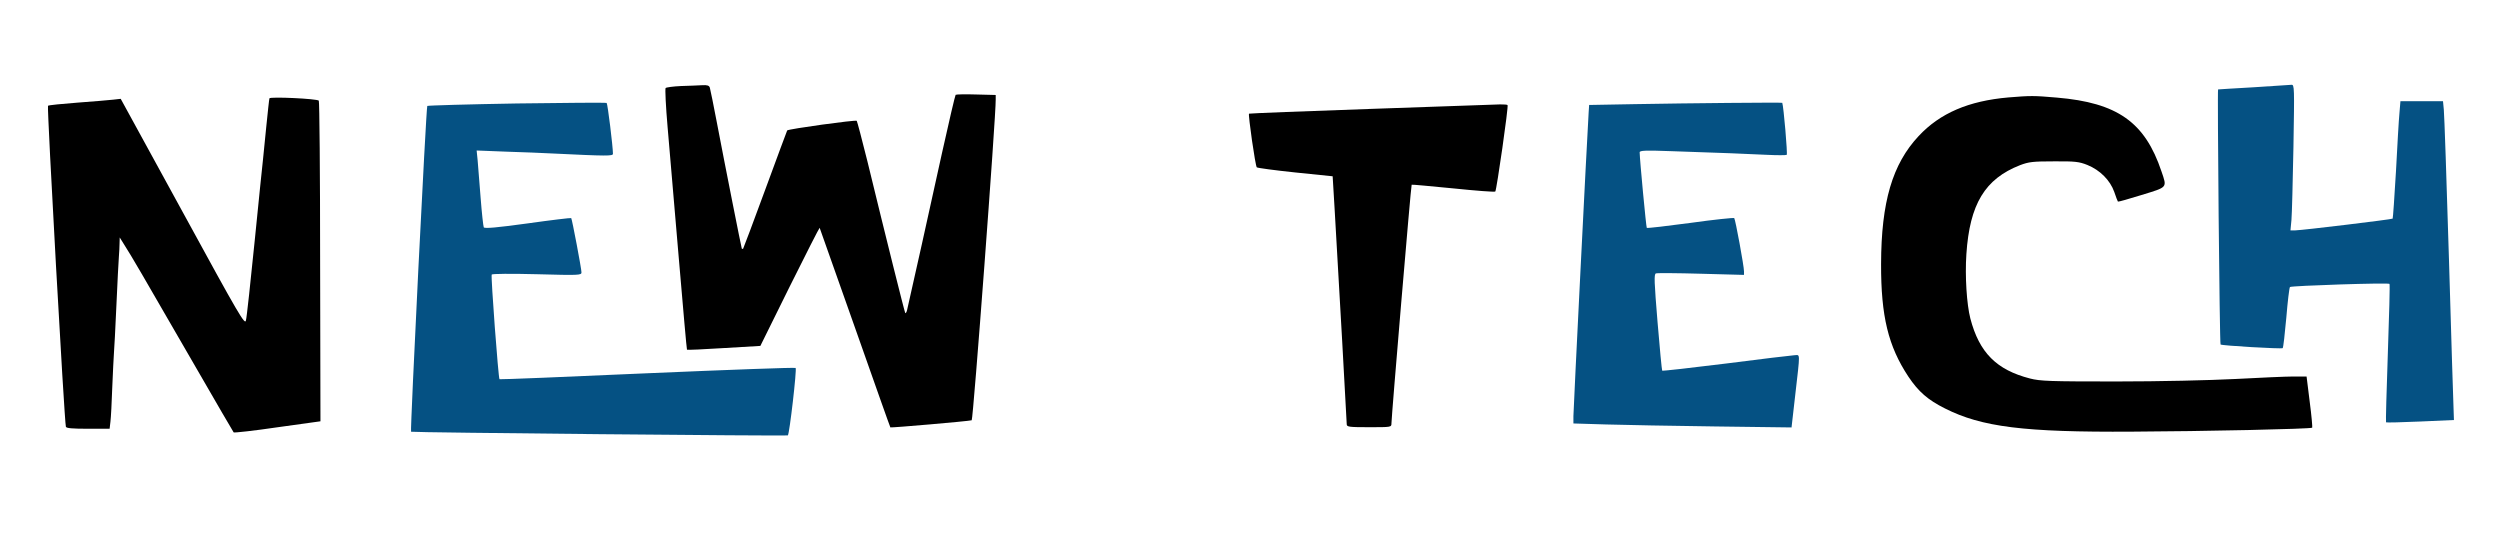 <?xml version="1.0" encoding="UTF-8" standalone="no" ?>
<!DOCTYPE svg PUBLIC "-//W3C//DTD SVG 1.1//EN" "http://www.w3.org/Graphics/SVG/1.1/DTD/svg11.dtd">
<svg xmlns="http://www.w3.org/2000/svg" xmlns:xlink="http://www.w3.org/1999/xlink" version="1.1" width="800" height="174" viewBox="0 0 800 174" xml:space="preserve">
<desc>Created with Fabric.js 4.6.0</desc>
<defs>
</defs>
<g transform="matrix(2.65 0 0 2.65 400 103.5)" id="_ZN6WIlgLhoI3oeo6ZIKq"  >
<g style="" vector-effect="non-scaling-stroke"   >
		<g transform="matrix(0.02 0 0 -0.02 -50.65 -8.11)" id="xPvAZ8nqRSA3-EHZRp_A4"  >
<path style="stroke: none; stroke-width: 1; stroke-dasharray: none; stroke-linecap: butt; stroke-dashoffset: 0; stroke-linejoin: miter; stroke-miterlimit: 4; fill: rgb(0,0,0); fill-rule: nonzero; opacity: 1;" vector-effect="non-scaling-stroke"  transform=" translate(-4532.83, -1725.16)" d="M 3630 2753 C 3583 2751 3541 2745 3537 2741 C 3533 2737 3538 2630 3549 2504 C 3560 2378 3590 2025 3616 1720 C 3642 1415 3664 1163 3666 1161 C 3668 1159 3768 1163 3889 1171 L 4109 1184 L 4286 1542 C 4384 1739 4465 1898 4467 1897 C 4468 1895 4564 1624 4680 1295 C 4796 966 4892 694 4894 692 C 4898 689 5364 729 5385 735 C 5394 737 5532 2578 5530 2672 L 5530 2699 L 5413 2702 C 5348 2704 5292 2703 5288 2700 C 5285 2697 5248 2540 5206 2350 C 5142 2056 5013 1478 4995 1401 C 4992 1388 4987 1380 4984 1382 C 4980 1387 4867 1839 4755 2300 C 4723 2429 4694 2538 4691 2543 C 4684 2550 4280 2494 4271 2485 C 4270 2483 4210 2323 4139 2129 C 4068 1935 4007 1774 4005 1771 C 4002 1769 3999 1769 3997 1771 C 3995 1774 3896 2272 3844 2545 C 3827 2635 3808 2728 3804 2743 C 3800 2756 3789 2760 3757 2758 C 3734 2757 3677 2754 3630 2753 z" stroke-linecap="round" />
</g>
		<g transform="matrix(0.02 0 0 -0.02 131.13 -8.43)" id="nnGDpKhf5bPqlie5LfSGd"  >
<path style="stroke: none; stroke-width: 1; stroke-dasharray: none; stroke-linecap: butt; stroke-dashoffset: 0; stroke-linejoin: miter; stroke-miterlimit: 4; fill: rgb(5,81,131); fill-rule: nonzero; opacity: 1;" vector-effect="non-scaling-stroke"  transform=" translate(-12552.47, -1739.64)" d="M 12055 2744 C 11940 2738 11843 2731 11841 2731 C 11836 2730 11850 1196 11856 1191 C 11863 1184 12225 1163 12231 1169 C 12235 1172 12244 1255 12253 1353 C 12261 1451 12271 1534 12275 1538 C 12283 1546 12869 1565 12876 1557 C 12879 1555 12874 1366 12866 1139 C 12858 912 12853 724 12855 721 C 12857 719 12951 721 13062 726 L 13265 735 L 13263 795 C 13261 828 13249 1238 13235 1705 C 13221 2173 13207 2579 13204 2608 L 13199 2660 L 13070 2660 L 12942 2660 L 12936 2588 C 12932 2548 12923 2389 12915 2236 C 12906 2082 12897 1954 12895 1951 C 12889 1946 12352 1881 12307 1880 L 12278 1880 L 12284 1943 C 12287 1977 12292 2175 12296 2383 C 12302 2746 12302 2760 12284 2759 C 12273 2758 12171 2751 12055 2744 z" stroke-linecap="round" />
</g>
		<g transform="matrix(0.02 0 0 -0.02 -128.7 -7.05)" id="oPfiraedJ7kuezgQiU_qF"  >
<path style="stroke: none; stroke-width: 1; stroke-dasharray: none; stroke-linecap: butt; stroke-dashoffset: 0; stroke-linejoin: miter; stroke-miterlimit: 4; fill: rgb(0,0,0); fill-rule: nonzero; opacity: 1;" vector-effect="non-scaling-stroke"  transform=" translate(-1089.33, -1678.36)" d="M 1604 2685 C 1602 2680 1594 2603 1585 2515 C 1576 2427 1567 2337 1565 2315 C 1562 2293 1540 2073 1515 1825 C 1490 1578 1467 1361 1462 1344 C 1456 1315 1425 1367 1081 1997 L 706 2682 L 661 2677 C 636 2674 539 2666 445 2659 C 352 2652 271 2644 267 2640 C 260 2633 366 729 375 702 C 378 693 414 690 509 690 L 639 690 L 644 733 C 647 756 652 849 655 940 C 659 1031 663 1123 665 1145 C 667 1167 674 1298 680 1435 C 686 1573 693 1705 695 1730 C 697 1755 699 1791 699 1810 L 700 1845 L 728 1800 C 778 1721 814 1659 1160 1060 C 1282 848 1385 672 1388 668 C 1392 665 1511 678 1653 699 L 1912 735 L 1910 1700 C 1910 2231 1906 2668 1902 2671 C 1890 2683 1608 2696 1604 2685 z" stroke-linecap="round" />
</g>
		<g transform="matrix(0.02 0 0 -0.02 102.24 -7.19)" id="j9tfCdyRpvRM5nIo6VQ0D"  >
<path style="stroke: none; stroke-width: 1; stroke-dasharray: none; stroke-linecap: butt; stroke-dashoffset: 0; stroke-linejoin: miter; stroke-miterlimit: 4; fill: rgb(0,0,0); fill-rule: nonzero; opacity: 1;" vector-effect="non-scaling-stroke"  transform=" translate(-11277.68, -1684.9)" d="M 10745 2690 C 10504 2669 10332 2595 10203 2457 C 10044 2287 9977 2059 9976 1685 C 9975 1370 10019 1188 10141 1004 C 10202 913 10258 864 10362 812 C 10584 700 10839 668 11490 672 C 11919 674 12571 688 12579 696 C 12581 698 12575 769 12564 852 L 12545 1005 L 12465 1005 C 12421 1005 12264 998 12115 990 C 11956 982 11659 975 11395 975 C 10995 975 10937 977 10875 993 C 10673 1045 10569 1149 10515 1355 C 10493 1441 10482 1610 10491 1744 C 10511 2046 10603 2198 10815 2281 C 10868 2301 10892 2304 11020 2304 C 11148 2305 11172 2302 11222 2282 C 11298 2251 11359 2190 11384 2119 C 11394 2089 11404 2063 11406 2061 C 11408 2059 11472 2077 11549 2101 C 11708 2150 11703 2143 11669 2243 C 11569 2541 11403 2658 11037 2689 C 10898 2701 10880 2701 10745 2690 z" stroke-linecap="round" />
</g>
		<g transform="matrix(0.02 0 0 -0.02 -78.08 -6.56)" id="RIirlzmMTlmOmPf7JGPST"  >
<path style="stroke: none; stroke-width: 1; stroke-dasharray: none; stroke-linecap: butt; stroke-dashoffset: 0; stroke-linejoin: miter; stroke-miterlimit: 4; fill: rgb(5,81,131); fill-rule: nonzero; opacity: 1;" vector-effect="non-scaling-stroke"  transform=" translate(-3322.34, -1656.86)" d="M 2800 2657 C 2506 2652 2262 2645 2259 2642 C 2252 2634 2155 682 2161 675 C 2166 670 4431 648 4436 653 C 4446 662 4491 1053 4483 1060 C 4479 1064 4075 1049 3587 1028 C 3098 1006 2697 990 2695 992 C 2688 999 2642 1614 2648 1624 C 2651 1629 2764 1630 2922 1626 C 3176 1619 3190 1620 3190 1637 C 3190 1659 3133 1960 3128 1965 C 3126 1967 3008 1953 2866 1933 C 2677 1907 2606 1901 2600 1909 C 2597 1916 2588 1996 2581 2088 C 2574 2180 2566 2282 2563 2314 L 2557 2373 L 2736 2366 C 2834 2363 2960 2358 3015 2355 C 3345 2339 3380 2339 3380 2353 C 3380 2395 3348 2656 3342 2660 C 3338 2663 3094 2661 2800 2657 z" stroke-linecap="round" />
</g>
		<g transform="matrix(0.02 0 0 -0.02 52.67 -7.05)" id="bymLrO0mH1Sos2TlPpzai"  >
<path style="stroke: none; stroke-width: 1; stroke-dasharray: none; stroke-linecap: butt; stroke-dashoffset: 0; stroke-linejoin: miter; stroke-miterlimit: 4; fill: rgb(5,81,131); fill-rule: nonzero; opacity: 1;" vector-effect="non-scaling-stroke"  transform=" translate(-9090.83, -1678.45)" d="M 8780 2650 L 8505 2645 L 8502 2600 C 8493 2459 8410 803 8410 766 L 8410 722 L 8608 716 C 8716 713 9012 707 9266 704 L 9727 698 L 9749 891 C 9780 1161 9780 1135 9744 1134 C 9727 1133 9541 1111 9332 1084 C 9122 1058 8948 1038 8946 1041 C 8944 1043 8931 1175 8918 1334 C 8898 1577 8896 1623 8908 1628 C 8916 1631 9039 1630 9181 1626 L 9440 1619 L 9440 1640 C 9440 1672 9388 1954 9381 1962 C 9378 1965 9259 1953 9117 1933 C 8975 1914 8856 1900 8853 1903 C 8849 1908 8811 2310 8810 2359 C 8810 2370 8842 2372 9003 2366 C 9305 2356 9456 2350 9578 2344 C 9639 2341 9694 2341 9698 2344 C 9704 2347 9679 2637 9671 2658 C 9670 2661 9106 2656 8780 2650 z" stroke-linecap="round" />
</g>
		<g transform="matrix(0.02 0 0 -0.02 15.49 -6.96)" id="-o-JMS5HFKAJ96EH4eTV2"  >
<path style="stroke: none; stroke-width: 1; stroke-dasharray: none; stroke-linecap: butt; stroke-dashoffset: 0; stroke-linejoin: miter; stroke-miterlimit: 4; fill: rgb(0,0,0); fill-rule: nonzero; opacity: 1;" vector-effect="non-scaling-stroke"  transform=" translate(-7450.46, -1674.5)" d="M 7410 2622 C 7006 2608 6673 2595 6670 2593 C 6664 2587 6708 2277 6717 2269 C 6722 2265 6826 2251 6950 2238 L 7175 2215 L 7187 2015 C 7210 1626 7260 735 7260 718 C 7260 702 7273 700 7395 700 C 7528 700 7530 700 7530 723 C 7530 761 7648 2162 7652 2164 C 7654 2166 7766 2155 7902 2142 C 8038 2128 8153 2119 8157 2123 C 8165 2132 8238 2639 8231 2645 C 8229 2648 8208 2649 8186 2649 C 8163 2648 7814 2636 7410 2622 z" stroke-linecap="round" />
</g>
		<g transform="matrix(0.02 0 0 -0.02 0.51 30.92)" id="5kOT4dGtS8KBh0Ox86bWa"  >
<path style="stroke: none; stroke-width: 1; stroke-dasharray: none; stroke-linecap: butt; stroke-dashoffset: 0; stroke-linejoin: miter; stroke-miterlimit: 4; fill: rgb(0,0,0); fill-rule: nonzero; opacity: 1;" vector-effect="non-scaling-stroke"  transform=" translate(-6789.82, -3.25)" d="M 3392 3 C 5261 1 8319 1 10187 3 C 12056 4 10527 5 6790 5 C 3053 5 1524 4 3392 3 z" stroke-linecap="round" />
</g>
</g>
</g>
<g transform="matrix(0.02 0 0 -0.02 201.93 448.55)" id="JiUzCJrv-FvqH6853adlI"  >
<path style="stroke: none; stroke-width: 1; stroke-dasharray: none; stroke-linecap: butt; stroke-dashoffset: 0; stroke-linejoin: miter; stroke-miterlimit: 4; fill: rgb(0,0,0); fill-rule: nonzero; opacity: 1;" vector-effect="non-scaling-stroke"  transform=" translate(-6789.82, -3.25)" d="M 3392 3 C 5261 1 8319 1 10187 3 C 12056 4 10527 5 6790 5 C 3053 5 1524 4 3392 3 z" stroke-linecap="round" />
</g>
<g transform="matrix(0.91 0 0 0.91 142.67 -251.78)" id="yAO-vu4xux2EX7WcPqSBH"  >
<g style="" vector-effect="non-scaling-stroke"   >
		<g transform="matrix(0.04 0 0 -0.04 0 0)" id="lajrg0PUT8sxLFnKKS8rH"  >
<linearGradient id="SVGID_177" gradientUnits="userSpaceOnUse" gradientTransform="matrix(1 0 0 1 -2805 -2825)"  x1="0" y1="2825" x2="5610" y2="2825">
<stop offset="0%" style="stop-color:#000000;stop-opacity: 1"/>
<stop offset="50%" style="stop-color:#7E7E7E;stop-opacity: 1"/>
<stop offset="100%" style="stop-color:#055082;stop-opacity: 1"/>
</linearGradient>
<path style="stroke: none; stroke-width: 1; stroke-dasharray: none; stroke-linecap: butt; stroke-dashoffset: 0; stroke-linejoin: miter; stroke-miterlimit: 4; fill: url(#SVGID_177); fill-rule: nonzero; opacity: 1;" vector-effect="non-scaling-stroke"  transform=" translate(0, 0)" d="M -2805 0 L -2805 -1821.05 L -2805 -1821.05 C -2805 -2375.516 -2355.516 -2825 -1801.05 -2825 L 0 -2825 L 1847.522 -2825 L 1847.522 -2825 C 2376.322 -2825 2805 -2396.322 2805 -1867.522 L 2805 0 L 2805 1797.897 L 2805 1797.897 C 2805 2365.151 2345.151 2825 1777.897 2825 L 0 2825 L -1746.183 2825 L -1746.183 2825 C -2330.952 2825 -2805 2350.952 -2805 1766.183 z M 300 2479 C 683 2432 1056 2296 1373 2088 C 1802 1806 2137 1398 2323 930 C 2449 613 2505 325 2505 -12 C 2505 -598 2307 -1153 1935 -1607 C 1859 -1699 1683 -1874 1588 -1951 C 1447 -2066 1286 -2169 1110 -2255 C 858 -2379 684 -2436 400 -2486 C 285 -2507 239 -2510 0 -2509 C -233 -2509 -288 -2506 -400 -2487 C -1177 -2353 -1817 -1904 -2194 -1230 C -2494 -691 -2585 -62 -2450 541 C -2364 921 -2179 1295 -1925 1600 C -1526 2080 -931 2403 -305 2480 C -168 2497 160 2497 300 2479 z" stroke-linecap="round" />
</g>
		<g transform="matrix(0.04 0 0 -0.04 0 0)" id="L49MNg979HAV_as1svJVK"  >
<linearGradient id="SVGID_47" gradientUnits="userSpaceOnUse" gradientTransform="matrix(1 0 0 1 412.78 433.5)"  x1="0" y1="2382.747" x2="4777.724" y2="2382.747">
<stop offset="0%" style="stop-color:#055082;stop-opacity: 1"/>
<stop offset="50%" style="stop-color:#7E7E7E;stop-opacity: 1"/>
<stop offset="100%" style="stop-color:#000000;stop-opacity: 1"/>
</linearGradient>
<path style="stroke: none; stroke-width: 1; stroke-dasharray: none; stroke-linecap: butt; stroke-dashoffset: 0; stroke-linejoin: miter; stroke-miterlimit: 4; fill: url(#SVGID_47); fill-rule: nonzero; opacity: 1;" vector-effect="non-scaling-stroke"  transform=" translate(-2801.64, -2816.25)" d="M 2565 5193 C 2248 5154 1985 5078 1738 4954 C 1134 4651 692 4119 504 3467 C 266 2641 502 1738 1115 1125 C 1237 1002 1331 926 1476 829 C 1573 764 1787 649 1890 606 C 2045 542 2247 485 2438 453 C 2593 427 3030 427 3180 453 C 3690 543 4104 751 4464 1100 C 4793 1419 5036 1849 5135 2286 C 5209 2616 5209 3006 5135 3339 C 5004 3930 4637 4462 4124 4805 C 4003 4886 3751 5013 3614 5062 C 3466 5115 3244 5168 3095 5185 C 2978 5199 2648 5204 2565 5193 z M 3160 5015 C 3557 4948 3926 4778 4247 4514 C 4556 4259 4812 3870 4934 3467 C 5044 3106 5060 2704 4980 2335 C 4926 2088 4808 1807 4668 1595 C 4628 1534 4590 1478 4583 1470 C 4473 1331 4340 1192 4235 1106 C 4003 917 3771 789 3500 700 C 3261 622 3063 590 2803 590 C 2060 590 1378 950 958 1565 C 618 2063 496 2698 626 3290 C 773 3957 1216 4520 1824 4815 C 2064 4932 2259 4988 2585 5034 C 2657 5044 3069 5031 3160 5015 z" stroke-linecap="round" />
</g>
		<g transform="matrix(0.04 0 0 -0.04 -44.64 -1.64)" id="8YkrpkjYwpBg8Ti18CEbw"  >
<path style="stroke: none; stroke-width: 1; stroke-dasharray: none; stroke-linecap: butt; stroke-dashoffset: 0; stroke-linejoin: miter; stroke-miterlimit: 4; fill: rgb(0,0,0); fill-rule: nonzero; opacity: 1;" vector-effect="non-scaling-stroke"  transform=" translate(-1755.3, -2854.55)" d="M 2555 4774 C 2467 4763 2373 4746 2358 4738 C 2341 4730 2340 4658 2338 3497 L 2335 2265 L 2061 3235 C 1911 3769 1784 4215 1779 4228 C 1771 4250 1768 4250 1592 4250 L 1413 4250 L 1354 4187 C 1322 4152 1275 4098 1250 4066 C 1225 4034 1200 4003 1195 3997 C 1162 3959 1060 3789 1014 3694 C 870 3397 800 3031 828 2712 C 843 2548 876 2381 921 2245 C 964 2113 1094 1858 1175 1744 C 1241 1653 1395 1480 1483 1400 L 1531 1356 L 1652 1478 L 1774 1599 L 1663 1705 C 1342 2010 1170 2404 1169 2835 C 1168 3055 1199 3240 1264 3415 C 1303 3517 1404 3706 1465 3789 C 1517 3861 1519 3862 1530 3839 C 1536 3826 1625 3516 1729 3150 C 1832 2784 2013 2144 2131 1728 L 2345 971 L 2405 960 C 2495 944 2661 928 2676 934 C 2688 939 2690 1249 2688 2857 L 2685 4775 L 2635 4776 C 2608 4777 2572 4776 2555 4774 z" stroke-linecap="round" />
</g>
		<g transform="matrix(0.04 0 0 -0.04 41.57 -1.8)" id="DOWCvuXRP4xzfjAXmpvSG"  >
<path style="stroke: none; stroke-width: 1; stroke-dasharray: none; stroke-linecap: butt; stroke-dashoffset: 0; stroke-linejoin: miter; stroke-miterlimit: 4; fill: rgb(5,81,131); fill-rule: nonzero; opacity: 1;" vector-effect="non-scaling-stroke"  transform=" translate(-3776, -2858.48)" d="M 2910 4605 L 2910 4430 L 2948 4430 C 3036 4429 3224 4392 3358 4349 L 3420 4328 L 3420 2636 C 3420 1705 3423 941 3426 938 C 3434 929 3570 980 3675 1031 L 3765 1075 L 3768 2603 C 3769 3443 3773 4130 3777 4130 C 3787 4130 3850 4081 3929 4011 C 4017 3934 4125 3806 4195 3697 L 4245 3620 L 4443 3620 L 4642 3620 L 4586 3725 C 4424 4031 4207 4270 3915 4463 C 3740 4578 3468 4693 3270 4735 C 3179 4755 2999 4780 2948 4780 L 2910 4780 L 2910 4605 z" stroke-linecap="round" />
</g>
</g>
</g>
<g transform="matrix(1.02 0 0 1.02 405.57 -232.05)" id="RIBq6RFqPEDlAIF5YS1NA"  >
<g style="" vector-effect="non-scaling-stroke"   >
		<g transform="matrix(0.04 0 0 -0.04 0 0)" id="gDBZqG-H3IIwNBF1Tv21m"  >
<linearGradient id="SVGID_28" gradientUnits="userSpaceOnUse" gradientTransform="matrix(1 0 0 1 -2388.86 -2382.75)"  x1="0" y1="2382.747" x2="4777.724" y2="2382.747">
<stop offset="0%" style="stop-color:#055183;stop-opacity: 1"/>
<stop offset="100%" style="stop-color:#000000;stop-opacity: 1"/>
</linearGradient>
<path style="stroke: none; stroke-width: 1; stroke-dasharray: none; stroke-linecap: butt; stroke-dashoffset: 0; stroke-linejoin: miter; stroke-miterlimit: 4; fill: url(#SVGID_28); fill-rule: nonzero; opacity: 1;" vector-effect="non-scaling-stroke"  transform=" translate(0, 0)" d="M -236.638 2376.753 C -553.638 2337.753 -816.638 2261.753 -1063.638 2137.753 C -1667.638 1834.753 -2109.638 1302.753 -2297.638 650.753 C -2535.638 -175.247 -2299.638 -1078.247 -1686.638 -1691.247 C -1564.638 -1814.247 -1470.638 -1890.247 -1325.638 -1987.247 C -1228.638 -2052.247 -1014.638 -2167.247 -911.638 -2210.247 C -756.638 -2274.247 -554.638 -2331.247 -363.638 -2363.247 C -208.638 -2389.247 228.362 -2389.247 378.362 -2363.247 C 888.362 -2273.247 1302.362 -2065.247 1662.362 -1716.247 C 1991.362 -1397.247 2234.362 -967.247 2333.362 -530.247 C 2407.362 -200.247 2407.362 189.753 2333.362 522.753 C 2202.362 1113.753 1835.362 1645.753 1322.362 1988.753 C 1201.362 2069.753 949.362 2196.753 812.362 2245.753 C 664.362 2298.753 442.362 2351.753 293.362 2368.753 C 176.362 2382.753 -153.638 2387.753 -236.638 2376.753 z M 358.362 2198.753 C 755.362 2131.753 1124.362 1961.753 1445.362 1697.753 C 1754.362 1442.753 2010.362 1053.753 2132.362 650.753 C 2242.362 289.753 2258.362 -112.247 2178.362 -481.247 C 2124.362 -728.247 2006.362 -1009.247 1866.362 -1221.247 C 1826.362 -1282.247 1788.362 -1338.247 1781.362 -1346.247 C 1671.362 -1485.247 1538.362 -1624.247 1433.362 -1710.247 C 1201.362 -1899.247 969.362 -2027.247 698.362 -2116.247 C 459.362 -2194.247 261.362 -2226.247 1.362 -2226.247 C -741.638 -2226.247 -1423.638 -1866.247 -1843.638 -1251.247 C -2183.638 -753.247 -2305.638 -118.247 -2175.638 473.753 C -2028.638 1140.753 -1585.638 1703.753 -977.638 1998.753 C -737.638 2115.753 -542.638 2171.753 -216.638 2217.753 C -144.638 2227.753 267.362 2214.753 358.362 2198.753 z" stroke-linecap="round" />
</g>
		<g transform="matrix(0.04 0 0 -0.04 -44.64 -1.64)" id="kS9h90nTKr1CKmFvXsql4"  >
<path style="stroke: none; stroke-width: 1; stroke-dasharray: none; stroke-linecap: butt; stroke-dashoffset: 0; stroke-linejoin: miter; stroke-miterlimit: 4; fill: rgb(0,0,0); fill-rule: nonzero; opacity: 1;" vector-effect="non-scaling-stroke"  transform=" translate(-1755.3, -2854.55)" d="M 2555 4774 C 2467 4763 2373 4746 2358 4738 C 2341 4730 2340 4658 2338 3497 L 2335 2265 L 2061 3235 C 1911 3769 1784 4215 1779 4228 C 1771 4250 1768 4250 1592 4250 L 1413 4250 L 1354 4187 C 1322 4152 1275 4098 1250 4066 C 1225 4034 1200 4003 1195 3997 C 1162 3959 1060 3789 1014 3694 C 870 3397 800 3031 828 2712 C 843 2548 876 2381 921 2245 C 964 2113 1094 1858 1175 1744 C 1241 1653 1395 1480 1483 1400 L 1531 1356 L 1652 1478 L 1774 1599 L 1663 1705 C 1342 2010 1170 2404 1169 2835 C 1168 3055 1199 3240 1264 3415 C 1303 3517 1404 3706 1465 3789 C 1517 3861 1519 3862 1530 3839 C 1536 3826 1625 3516 1729 3150 C 1832 2784 2013 2144 2131 1728 L 2345 971 L 2405 960 C 2495 944 2661 928 2676 934 C 2688 939 2690 1249 2688 2857 L 2685 4775 L 2635 4776 C 2608 4777 2572 4776 2555 4774 z" stroke-linecap="round" />
</g>
		<g transform="matrix(0.04 0 0 -0.04 41.57 -1.8)" id="-gGMuHIlsTvyo7SUGFyxT"  >
<path style="stroke: none; stroke-width: 1; stroke-dasharray: none; stroke-linecap: butt; stroke-dashoffset: 0; stroke-linejoin: miter; stroke-miterlimit: 4; fill: rgb(4,80,130); fill-rule: nonzero; opacity: 1;" vector-effect="non-scaling-stroke"  transform=" translate(-3776, -2858.48)" d="M 2910 4605 L 2910 4430 L 2948 4430 C 3036 4429 3224 4392 3358 4349 L 3420 4328 L 3420 2636 C 3420 1705 3423 941 3426 938 C 3434 929 3570 980 3675 1031 L 3765 1075 L 3768 2603 C 3769 3443 3773 4130 3777 4130 C 3787 4130 3850 4081 3929 4011 C 4017 3934 4125 3806 4195 3697 L 4245 3620 L 4443 3620 L 4642 3620 L 4586 3725 C 4424 4031 4207 4270 3915 4463 C 3740 4578 3468 4693 3270 4735 C 3179 4755 2999 4780 2948 4780 L 2910 4780 L 2910 4605 z" stroke-linecap="round" />
</g>
		<g transform="matrix(0.04 0 0 -0.04 0 0)" id="2kyaCzQcLRWlyLQDdpL8E"  >
<linearGradient id="SVGID_16" gradientUnits="userSpaceOnUse" gradientTransform="matrix(1 0 0 1 412.78 433.5)"  x1="0" y1="2382.747" x2="4777.724" y2="2382.747">
<stop offset="0%" style="stop-color:#000000;stop-opacity: 1"/>
<stop offset="100%" style="stop-color:#055183;stop-opacity: 1"/>
</linearGradient>
<path style="stroke: none; stroke-width: 1; stroke-dasharray: none; stroke-linecap: butt; stroke-dashoffset: 0; stroke-linejoin: miter; stroke-miterlimit: 4; fill: url(#SVGID_16); fill-rule: nonzero; opacity: 1;" vector-effect="non-scaling-stroke"  transform=" translate(-2801.64, -2816.25)" d="M 2565 5193 C 2248 5154 1985 5078 1738 4954 C 1134 4651 692 4119 504 3467 C 266 2641 502 1738 1115 1125 C 1237 1002 1331 926 1476 829 C 1573 764 1787 649 1890 606 C 2045 542 2247 485 2438 453 C 2593 427 3030 427 3180 453 C 3690 543 4104 751 4464 1100 C 4793 1419 5036 1849 5135 2286 C 5209 2616 5209 3006 5135 3339 C 5004 3930 4637 4462 4124 4805 C 4003 4886 3751 5013 3614 5062 C 3466 5115 3244 5168 3095 5185 C 2978 5199 2648 5204 2565 5193 z M 3160 5015 C 3557 4948 3926 4778 4247 4514 C 4556 4259 4812 3870 4934 3467 C 5044 3106 5060 2704 4980 2335 C 4926 2088 4808 1807 4668 1595 C 4628 1534 4590 1478 4583 1470 C 4473 1331 4340 1192 4235 1106 C 4003 917 3771 789 3500 700 C 3261 622 3063 590 2803 590 C 2060 590 1378 950 958 1565 C 618 2063 496 2698 626 3290 C 773 3957 1216 4520 1824 4815 C 2064 4932 2259 4988 2585 5034 C 2657 5044 3069 5031 3160 5015 z" stroke-linecap="round" />
</g>
</g>
</g>
</svg>